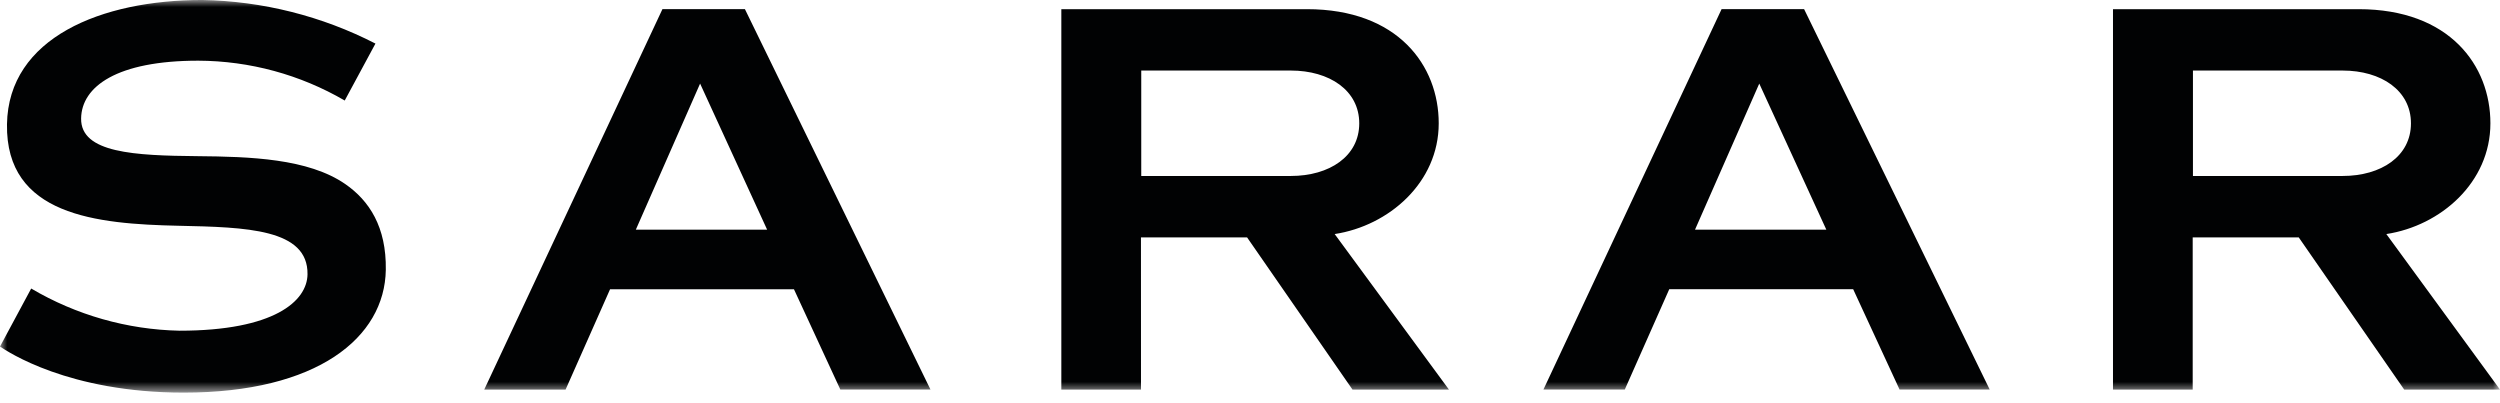 <svg xmlns="http://www.w3.org/2000/svg" xmlns:xlink="http://www.w3.org/1999/xlink" width="180" height="29" viewBox="0 0 180 29">
    <defs>
        <path id="lhwhmxmbga" d="M0 0H180V28.269H0z"/>
    </defs>
    <g fill="none" fill-rule="evenodd">
        <g>
            <g transform="translate(-870 -66) translate(870 66)">
                <mask id="ytavmqf4wb" fill="#fff">
                    <use xlink:href="#lhwhmxmbga"/>
                </mask>
                <g fill="#010203" fill-rule="nonzero" mask="url(#ytavmqf4wb)">
                    <path d="M157.874 17.546h7.637l7.59 10.955H180l-8.184-11.197c3.91-.597 7.493-3.712 7.493-7.973 0-4.15-2.924-8.219-9.49-8.219h-17.684v27.389h5.739V17.546zm.018-12.015h10.77c2.787 0 4.927 1.43 4.927 3.801 0 2.371-2.139 3.79-4.927 3.79h-10.77v-7.59zM82.149 17.546h7.642l7.588 10.955h6.944l-8.227-11.197c3.907-.597 7.492-3.712 7.492-7.973 0-4.15-2.924-8.219-9.492-8.219h-17.68v27.389h5.735l-.002-10.955zm.021-12.015h10.766c2.787 0 4.93 1.43 4.93 3.801 0 2.371-2.142 3.79-4.93 3.79H82.17v-7.59zm-21.665 22.97l-3.34-7.223h-13.24l-3.203 7.224h-5.857l12.83-27.39h5.94l13.36 27.389h-6.49zM55.234 16.99L50.407 6.47l-4.628 10.52h9.455zM27.033 3.59C23.17 1.606 18.908.533 14.569.451 7.287.452.603 3.172.503 9.397c-.101 6.571 6.438 7.183 12.357 7.31 4.879.104 9.334.22 9.281 3.502-.03 1.919-2.389 4.054-9.219 4.054-3.76-.08-7.437-1.126-10.676-3.037L0 25.403c.526.352 4.92 3.318 13.224 3.318 9.613 0 14.478-3.953 14.554-8.843.048-3.087-1.194-4.98-2.917-6.172-2.673-1.849-6.882-1.976-10.645-2.01-4.519-.043-8.415-.223-8.376-2.717.034-2.298 2.577-4.158 8.434-4.158 3.706.014 7.343 1.003 10.546 2.869l2.213-4.102zM136.769 28.5l-3.34-7.224h-13.243l-3.202 7.224h-5.857l12.827-27.389h5.942l13.363 27.389h-6.49zm-5.274-11.513L126.667 6.47l-4.627 10.52 9.455-.002z" transform="translate(0 -.452)"/>
                </g>
            </g>
        </g>
    </g>
</svg>
